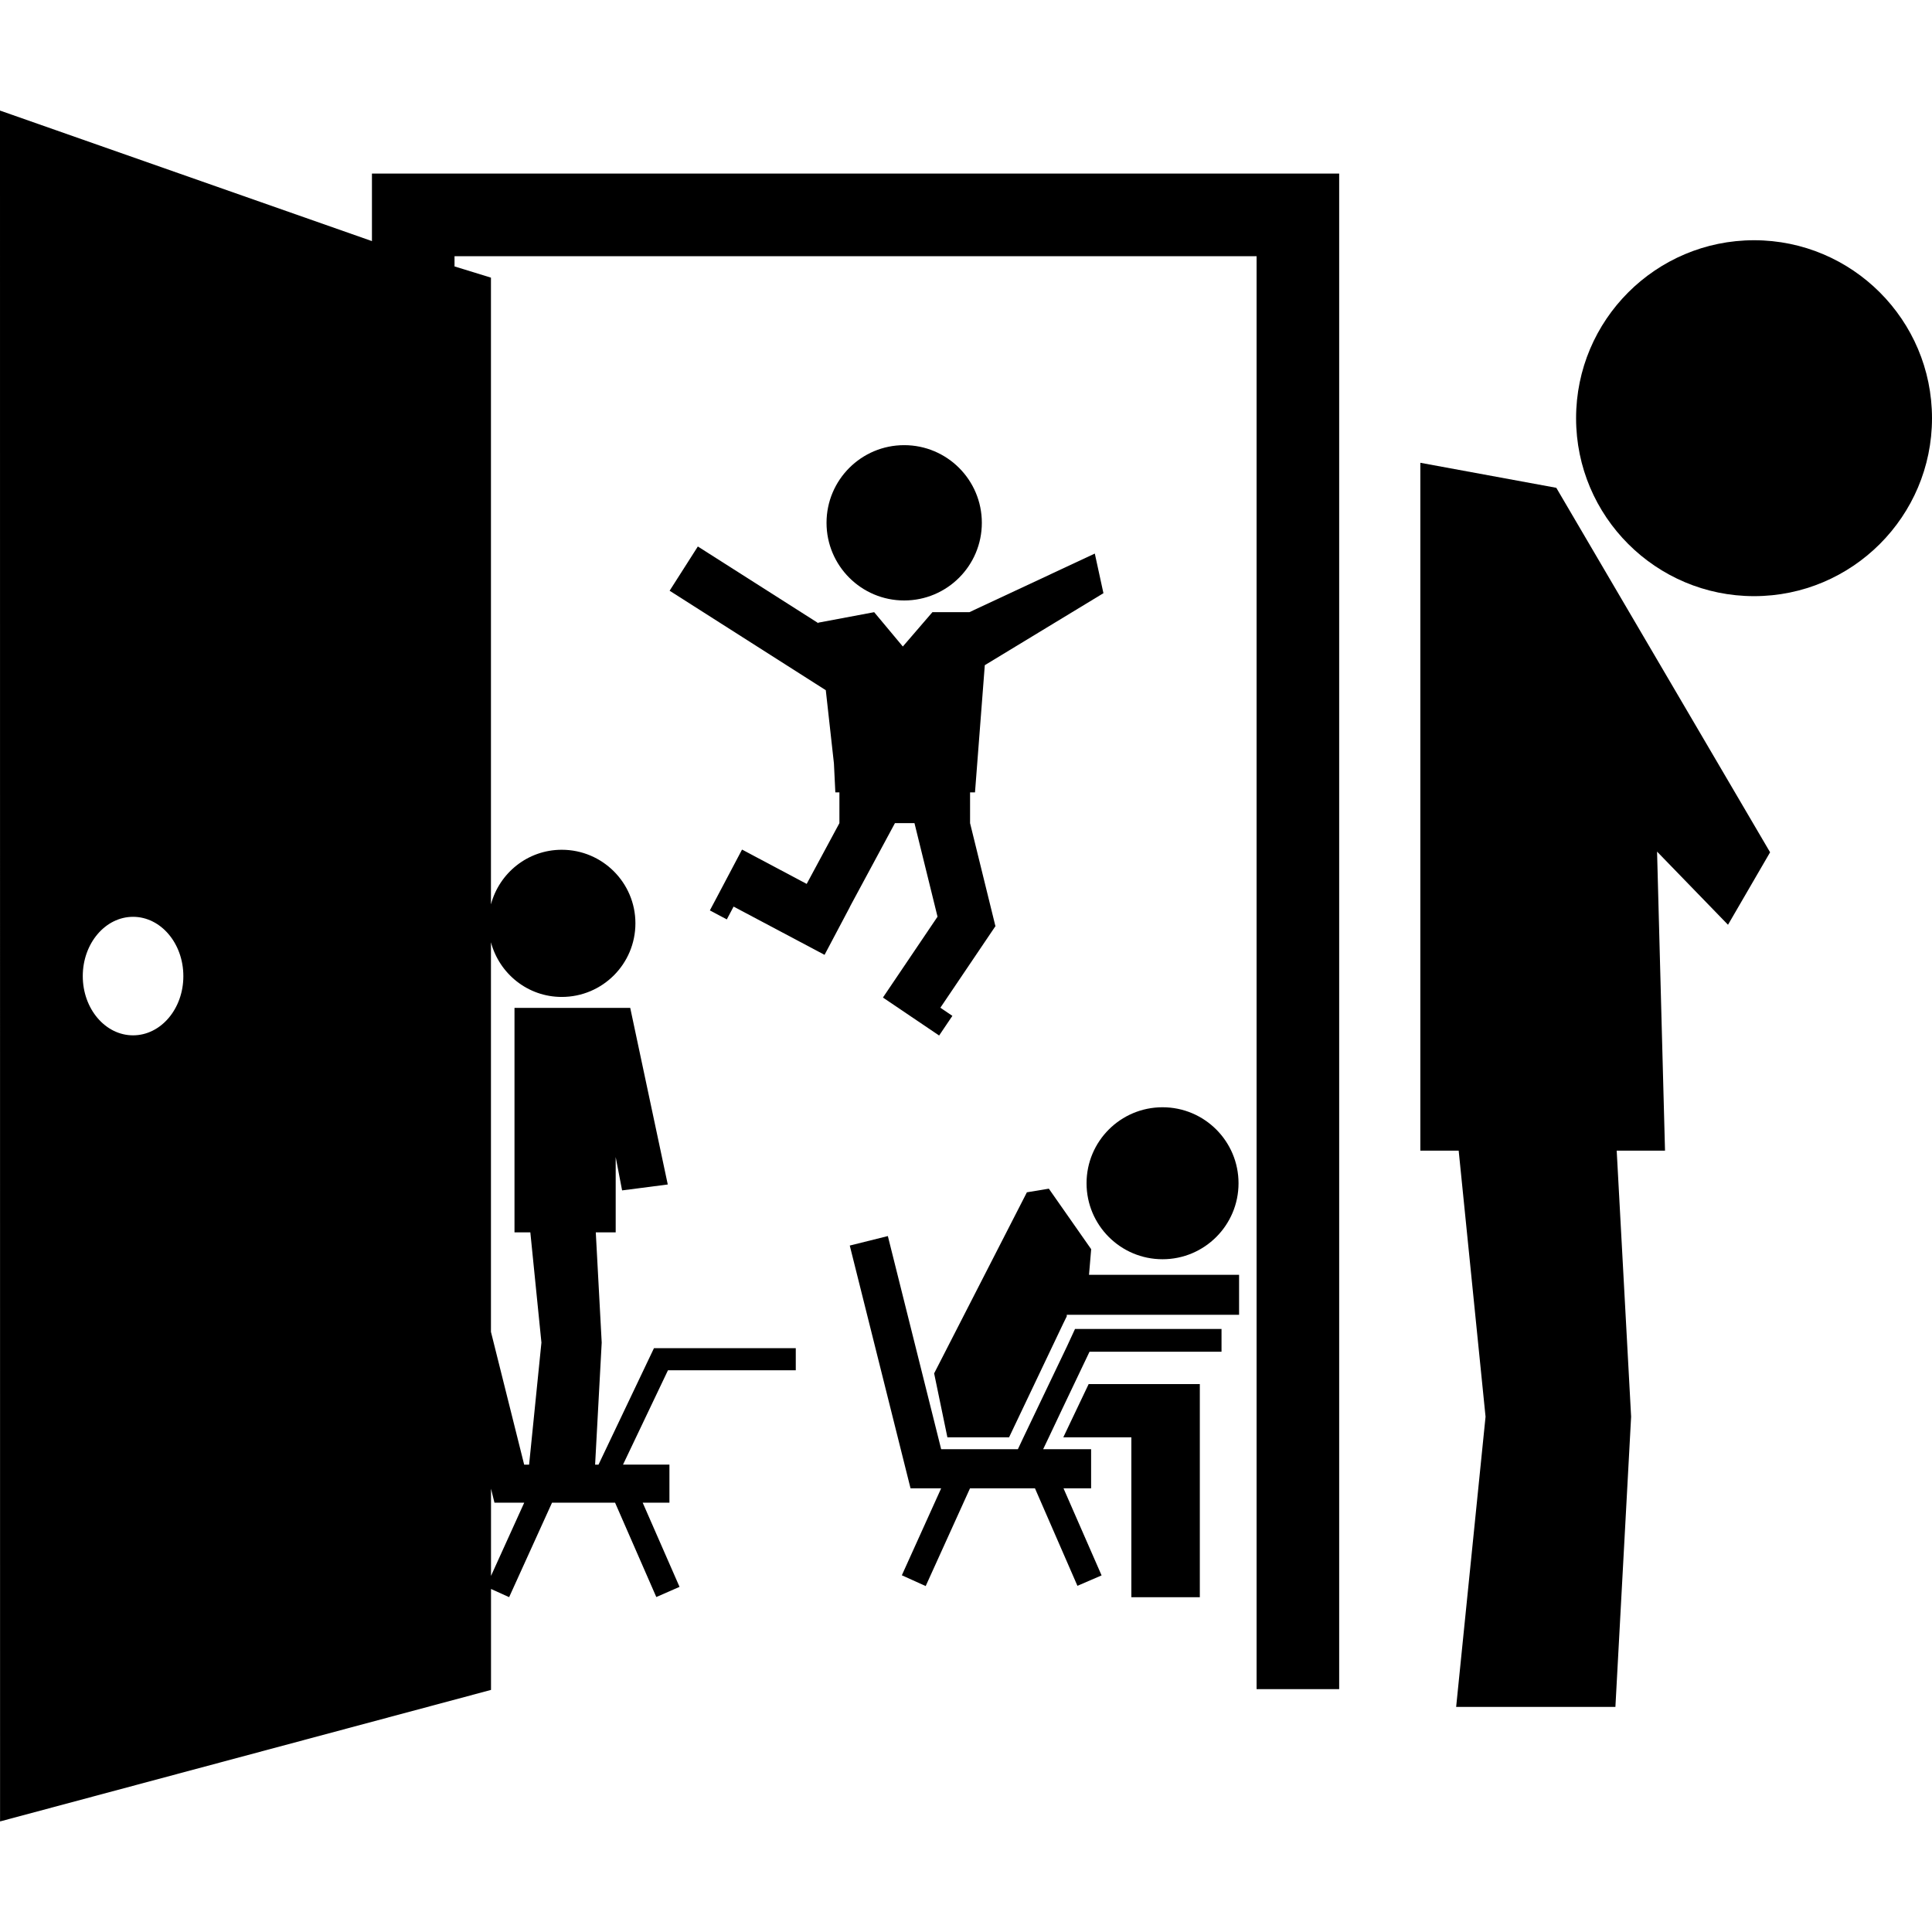 <?xml version="1.0" encoding="utf-8"?>
<!-- Generator: Adobe Illustrator 17.0.0, SVG Export Plug-In . SVG Version: 6.00 Build 0)  -->
<!DOCTYPE svg PUBLIC "-//W3C//DTD SVG 1.1//EN" "http://www.w3.org/Graphics/SVG/1.1/DTD/svg11.dtd">
<svg version="1.1" id="Capa_1" xmlns="http://www.w3.org/2000/svg" xmlns:xlink="http://www.w3.org/1999/xlink" x="0px" y="0px"
	 width="31.348px" height="31.348px" viewBox="0 0 31.348 31.348" enable-background="new 0 0 31.348 31.348" xml:space="preserve">
<g>
	<g>
		<path d="M6.035,3.912L0,1.794l0.001,27.76l7.966-2.134v-1.638l0.294,0.133l0.696-1.533H9.98l0.669,1.531l0.377-0.165l-0.598-1.366
			h0.434v-0.618h-0.753l0.729-1.53h2.074v-0.359h-2.301l-0.9,1.89H9.656l0.107-1.981l-0.096-1.788H9.99v-1.222l0.104,0.541
			l0.741-0.096l-0.609-2.865H9.991H9.523H8.348v3.642h0.257l0.18,1.788l-0.2,1.981h-0.08L7.966,21.61v-6.321
			c0.136,0.51,0.597,0.887,1.149,0.887c0.66,0,1.195-0.534,1.195-1.195c0-0.659-0.536-1.193-1.195-1.193
			c-0.552,0-1.013,0.377-1.149,0.886V4.505L7.375,4.323V4.157h13.014v23.25h1.34V2.816H6.035V3.912z M2.159,16.799
			c-0.451,0-0.816-0.431-0.816-0.961c0-0.531,0.366-0.962,0.816-0.962s0.816,0.431,0.816,0.962
			C2.976,16.368,2.61,16.799,2.159,16.799z M7.967,24.155l0.056,0.227h0.483L7.967,25.57C7.967,25.57,7.967,24.155,7.967,24.155z"/>
		<circle cx="18.863" cy="19.199" r="1.233"/>
		<polygon points="17.309,21.853 16.607,23.321 16.516,23.514 15.271,23.514 14.406,20.056 13.788,20.21 14.774,24.149 
			15.271,24.149 14.633,25.56 15.02,25.735 15.739,24.149 16.793,24.149 17.482,25.731 17.874,25.562 17.256,24.149 17.704,24.149 
			17.704,23.514 16.926,23.514 17.018,23.321 17.238,22.856 17.678,21.933 19.82,21.933 19.82,21.563 17.443,21.563 		"/>
		<polygon points="17.705,20.269 17.018,19.287 16.662,19.346 15.157,22.284 15.372,23.321 16.081,23.321 16.373,23.321 
			17.253,21.472 17.309,21.358 17.309,21.333 20.105,21.333 20.105,20.685 17.67,20.685 		"/>
		<polygon points="18.357,22.458 17.664,22.458 17.253,23.321 17.309,23.321 18.357,23.321 18.357,25.916 19.468,25.916 
			19.468,22.458 19.379,22.458 		"/>
		<circle cx="14.671" cy="8.483" r="1.26"/>
		<polygon points="13.62,13.356 13.089,14.342 12.04,13.785 11.628,14.565 11.518,14.772 11.793,14.918 11.903,14.71 13.379,15.493 
			13.791,14.714 13.79,14.713 14.521,13.356 14.838,13.356 15.212,14.874 14.328,16.183 14.33,16.183 14.328,16.187 15.238,16.802 
			15.453,16.483 15.258,16.351 16.154,15.024 16.15,15.022 15.74,13.356 15.74,13.145 15.74,12.857 15.82,12.857 15.979,10.793 
			17.904,9.625 17.764,8.982 15.729,9.933 15.129,9.933 14.649,10.49 14.184,9.933 13.278,10.103 13.279,10.112 11.323,8.867 
			10.865,9.585 13.399,11.199 13.531,12.387 13.554,12.857 13.62,12.857 13.62,13.145 		"/>
		<path d="M28.461,3.898c-1.593,0-2.888,1.293-2.888,2.888c0,1.594,1.295,2.887,2.888,2.887c1.591,0,2.887-1.293,2.887-2.887
			C31.348,5.191,30.052,3.898,28.461,3.898z"/>
		<polygon points="23.046,7.509 23.046,18.67 23.668,18.67 24.104,22.987 23.627,27.696 26.211,27.696 26.466,22.987 26.232,18.67 
			27.016,18.67 26.887,13.818 28.038,15.005 28.721,13.829 25.252,7.915 		"/>
	</g>
</g>
</svg>
